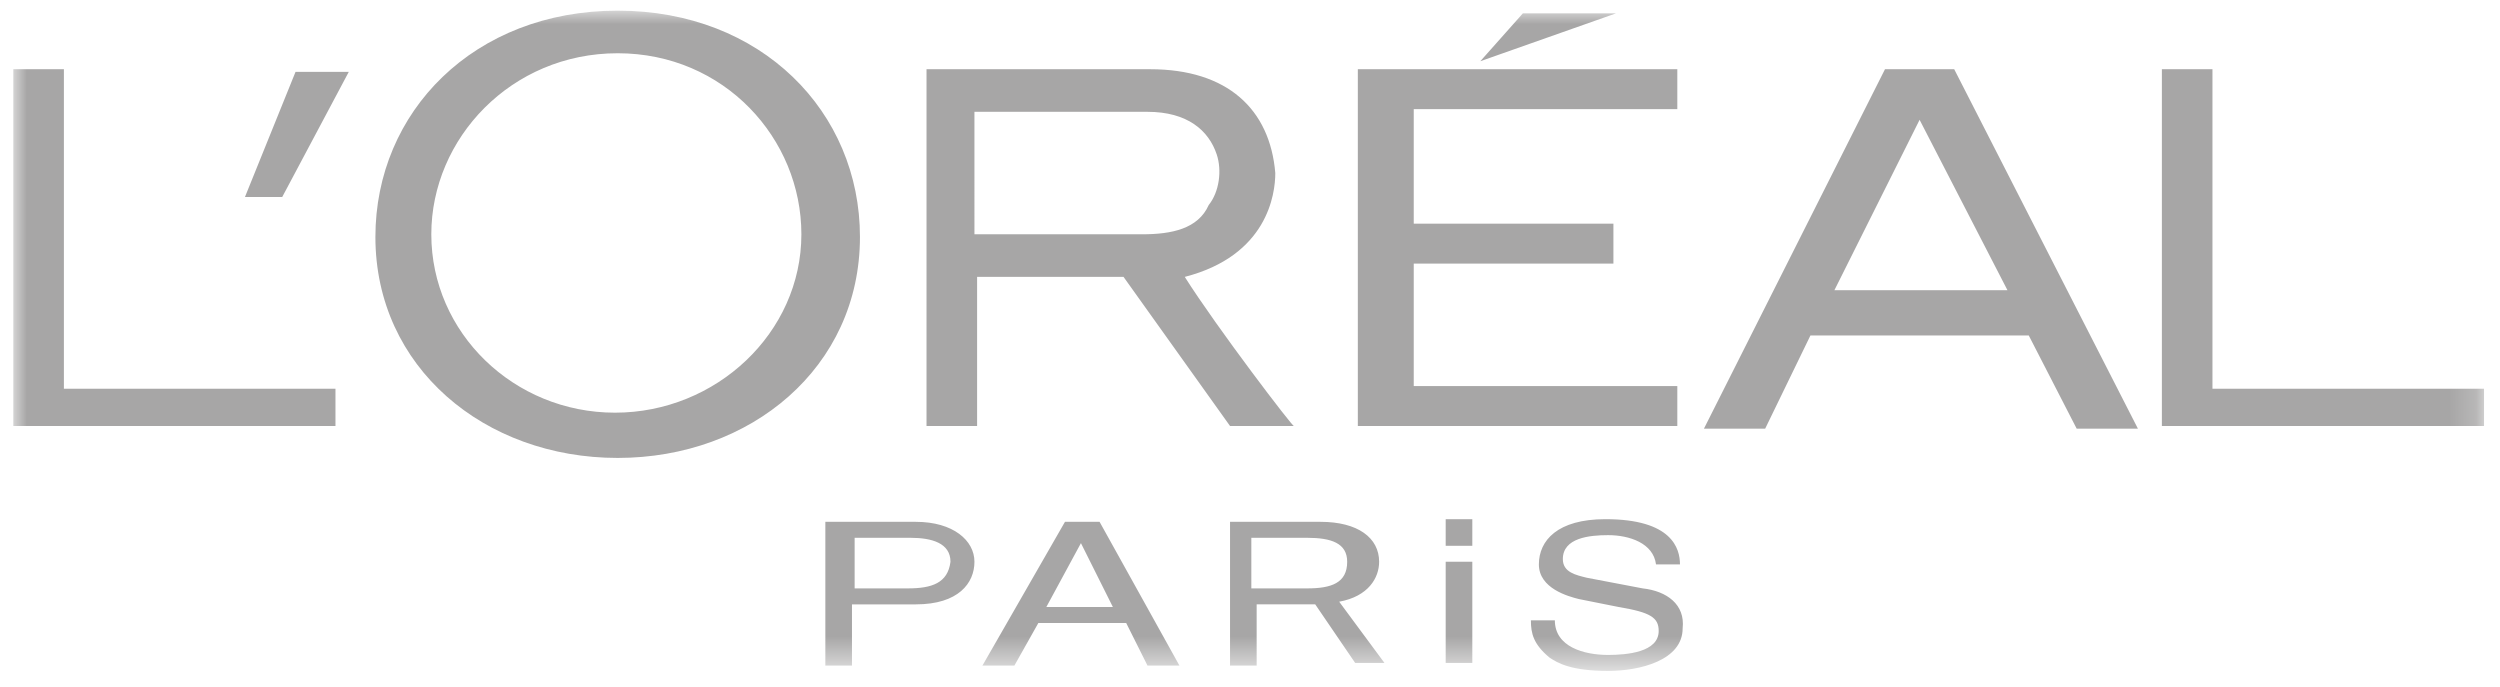 <svg xmlns="http://www.w3.org/2000/svg" viewBox="0 0 93.9 25.8" enable-background="new 0 0 93.9 25.8"><defs><filter id="a" filterUnits="userSpaceOnUse" x=".5" y=".4" width="92.9" height="24.8"><feColorMatrix values="1 0 0 0 0 0 1 0 0 0 0 0 1 0 0 0 0 0 1 0"/></filter></defs><mask maskUnits="userSpaceOnUse" x=".5" y=".4" width="92.9" height="24.8" id="b"><g filter="url(#a)"><path fill-rule="evenodd" clip-rule="evenodd" fill="#fff" d="M.5.4h92.9v24.7H.5z"/></g></mask><path d="M12.6 14.6H2.4v-12H.5V16h12.1v-1.4zm-2-7.2l2.5-4.7h-2L9.2 7.4h1.4zm12.5 8.1c-3.8 0-6.9-3-6.9-6.7 0-3.6 3-6.8 7-6.8s6.9 3.2 6.9 6.8c0 3.7-3.2 6.7-7 6.7zM23.2.4c-5.4 0-9.1 3.8-9.1 8.5 0 4.9 4.1 8.3 9.1 8.3s9.1-3.4 9.1-8.3c0-4.7-3.7-8.5-9.1-8.5zm19.7 8.4h-6.3V4.2h6.5c1.5 0 2.3.7 2.6 1.6.2.6.1 1.4-.3 1.9-.4.9-1.4 1.1-2.5 1.1zm1.6 1.6c3.1-.8 3.4-3.1 3.4-3.9-.2-2.4-1.8-3.9-4.7-3.9h-8.4V16h1.9v-5.6h5.5l4 5.6h2.4c0 .1-2.9-3.7-4.1-5.6zm24.4.5l3.2-6.4 3.3 6.4h-6.5zm1.9-8.3L64 16.1h2.3l1.7-3.5h8.2l1.8 3.5h2.3L73.4 2.6h-2.6zm22.6 12H83.1v-12h-1.9V16h12.1v-1.4zM60.7.5h-3.5l-1.6 1.8L60.7.5zm-.1 9.4V8.4h-7.5V4.1H63V2.6H51V16h12v-1.5h-9.9V9.9h7.5zm-6.3 15h1v-3.8h-1v3.8zm0-4.4h1v-1h-1v1zm7.4 1.6l-2.1-.4c-.4-.1-.9-.2-.9-.7 0-.8 1-.9 1.7-.9.8 0 1.7.3 1.8 1.1h.9c0-.6-.3-1.7-2.8-1.7-1.8 0-2.5.8-2.5 1.7 0 .9 1.1 1.2 1.5 1.3l1.5.3c1.2.2 1.5.4 1.5.9 0 .8-1.2.9-1.9.9-.9 0-2-.3-2-1.3h-.9c0 .5.1.9.7 1.4.3.2.8.5 2.2.5 1.2 0 2.8-.4 2.8-1.6.1-.9-.6-1.4-1.5-1.5zm-22.4.7l1.3-2.4 1.2 2.4h-2.5zm.7-3.2L36.9 25h1.2l.9-1.6h3.3l.8 1.6h1.2l-3-5.4H40zm7.1 2.5h2c.9 0 1.5-.2 1.5-1 0-.7-.6-.9-1.5-.9H47v1.9zm4.9 2.8h-1.1l-1.5-2.2h-2.2V25h-1v-5.4h3.4c1.4 0 2.2.6 2.2 1.5 0 .6-.4 1.3-1.5 1.5l1.7 2.3zm-17.9-2.8h-2v-1.9h2.1c.8 0 1.5.2 1.5.9-.1.8-.7 1-1.6 1zm.3-2.5H31V25h1v-2.3h2.4c1.6 0 2.2-.8 2.2-1.6s-.8-1.5-2.2-1.5z" mask="url(#b)" fill-rule="evenodd" clip-rule="evenodd" fill="#a7a6a6"/></svg>